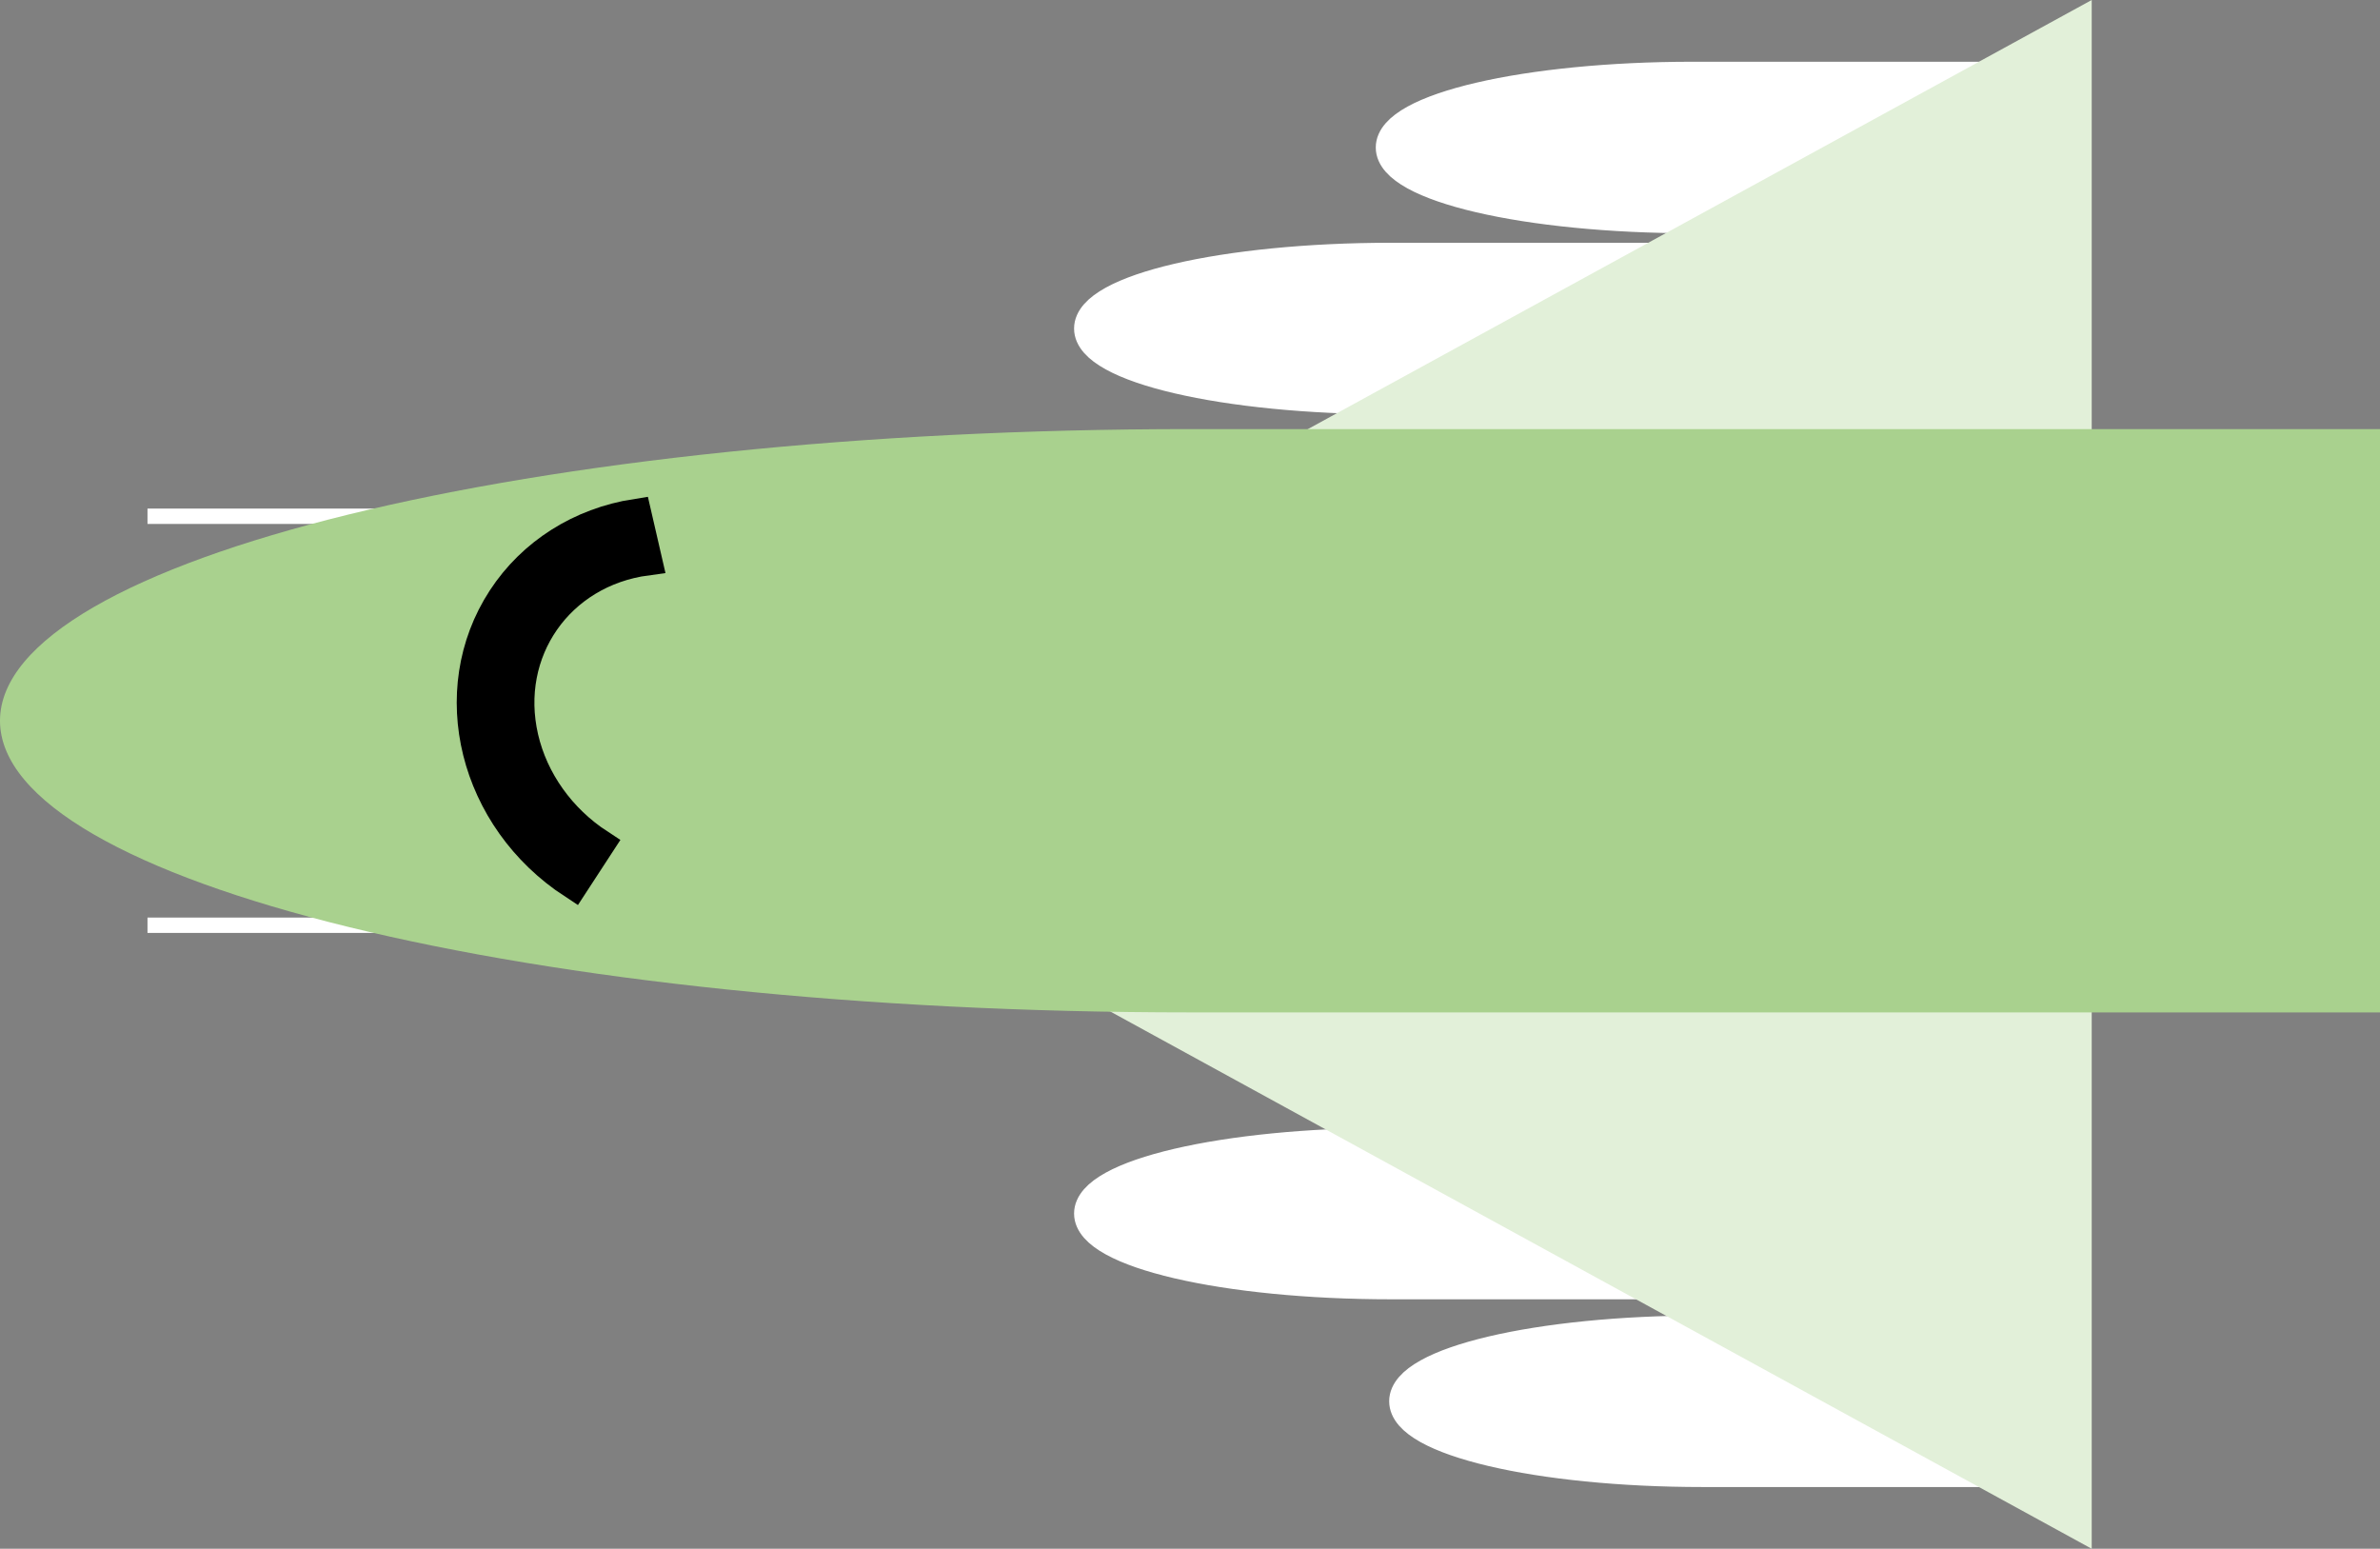 <svg width="355" height="231" xmlns="http://www.w3.org/2000/svg" xmlns:xlink="http://www.w3.org/1999/xlink" overflow="hidden"><rect width="100%" height="100%" fill="#808080" stroke="none"/><defs><clipPath id="clip0"><rect x="0" y="0" width="355" height="231"/></clipPath></defs><g clip-path="url(#clip0)"><path d="M0 0 45 0C69.853-2.67358e-15 90 4.701 90 10.5 90 16.299 69.853 21 45 21L0 21Z" stroke="#FFFFFF" stroke-width="4.583" stroke-miterlimit="8" fill="#FFFFFF" fill-rule="evenodd" transform="matrix(-1 1.22465e-16 1.22465e-16 1 252.5 170.5)"/><path d="M0 0 44.5 0C69.077-2.67362e-15 89 4.701 89 10.5 89 16.299 69.077 21 44.5 21L0 21Z" stroke="#FFFFFF" stroke-width="4.583" stroke-miterlimit="8" fill="#FFFFFF" fill-rule="evenodd" transform="matrix(-1 1.22465e-16 1.22465e-16 1 298.5 198.5)"/><path d="M0 0 45 0C69.853-2.67362e-15 90 4.701 90 10.5 90 16.299 69.853 21 45 21L0 21Z" stroke="#FFFFFF" stroke-width="4.583" stroke-miterlimit="8" fill="#FFFFFF" fill-rule="evenodd" transform="matrix(-1 1.22465e-16 1.22465e-16 1 297.5 11.5)"/><path d="M0 0 45 0C69.853-2.67358e-15 90 4.701 90 10.5 90 16.299 69.853 21 45 21L0 21Z" stroke="#FFFFFF" stroke-width="4.583" stroke-miterlimit="8" fill="#FFFFFF" fill-rule="evenodd" transform="matrix(-1 1.22465e-16 1.22465e-16 1 252.5 38.5)"/><path d="M312 231 101 115.5 312 1.52588e-05Z" fill="#E2F0D9" fill-rule="evenodd"/><path d="M0 0 73.563 0" stroke="#FFFFFF" stroke-width="2.292" stroke-miterlimit="8" fill="none" fill-rule="evenodd" transform="matrix(-1 0 0 1 95.563 77)"/><path d="M0 0 73.563 0" stroke="#FFFFFF" stroke-width="2.292" stroke-miterlimit="8" fill="none" fill-rule="evenodd" transform="matrix(-1 0 0 1 95.563 138)"/><path d="M355 151 177.5 151C79.469 151 0 131.524 0 107.5 0 83.475 79.469 64 177.5 64L355 64Z" fill="#A9D18E" fill-rule="evenodd"/><path d="M85.539 131.814C70.708 122.143 65.979 103.117 74.977 89.318 79.395 82.543 86.58 77.987 94.886 76.693L96.464 83.54C83.314 85.306 75.058 97.165 78.022 110.027 79.498 116.427 83.6 122.183 89.367 125.944Z" stroke="#000000" stroke-width="4.583" stroke-miterlimit="8" fill-rule="evenodd"/></g></svg>
